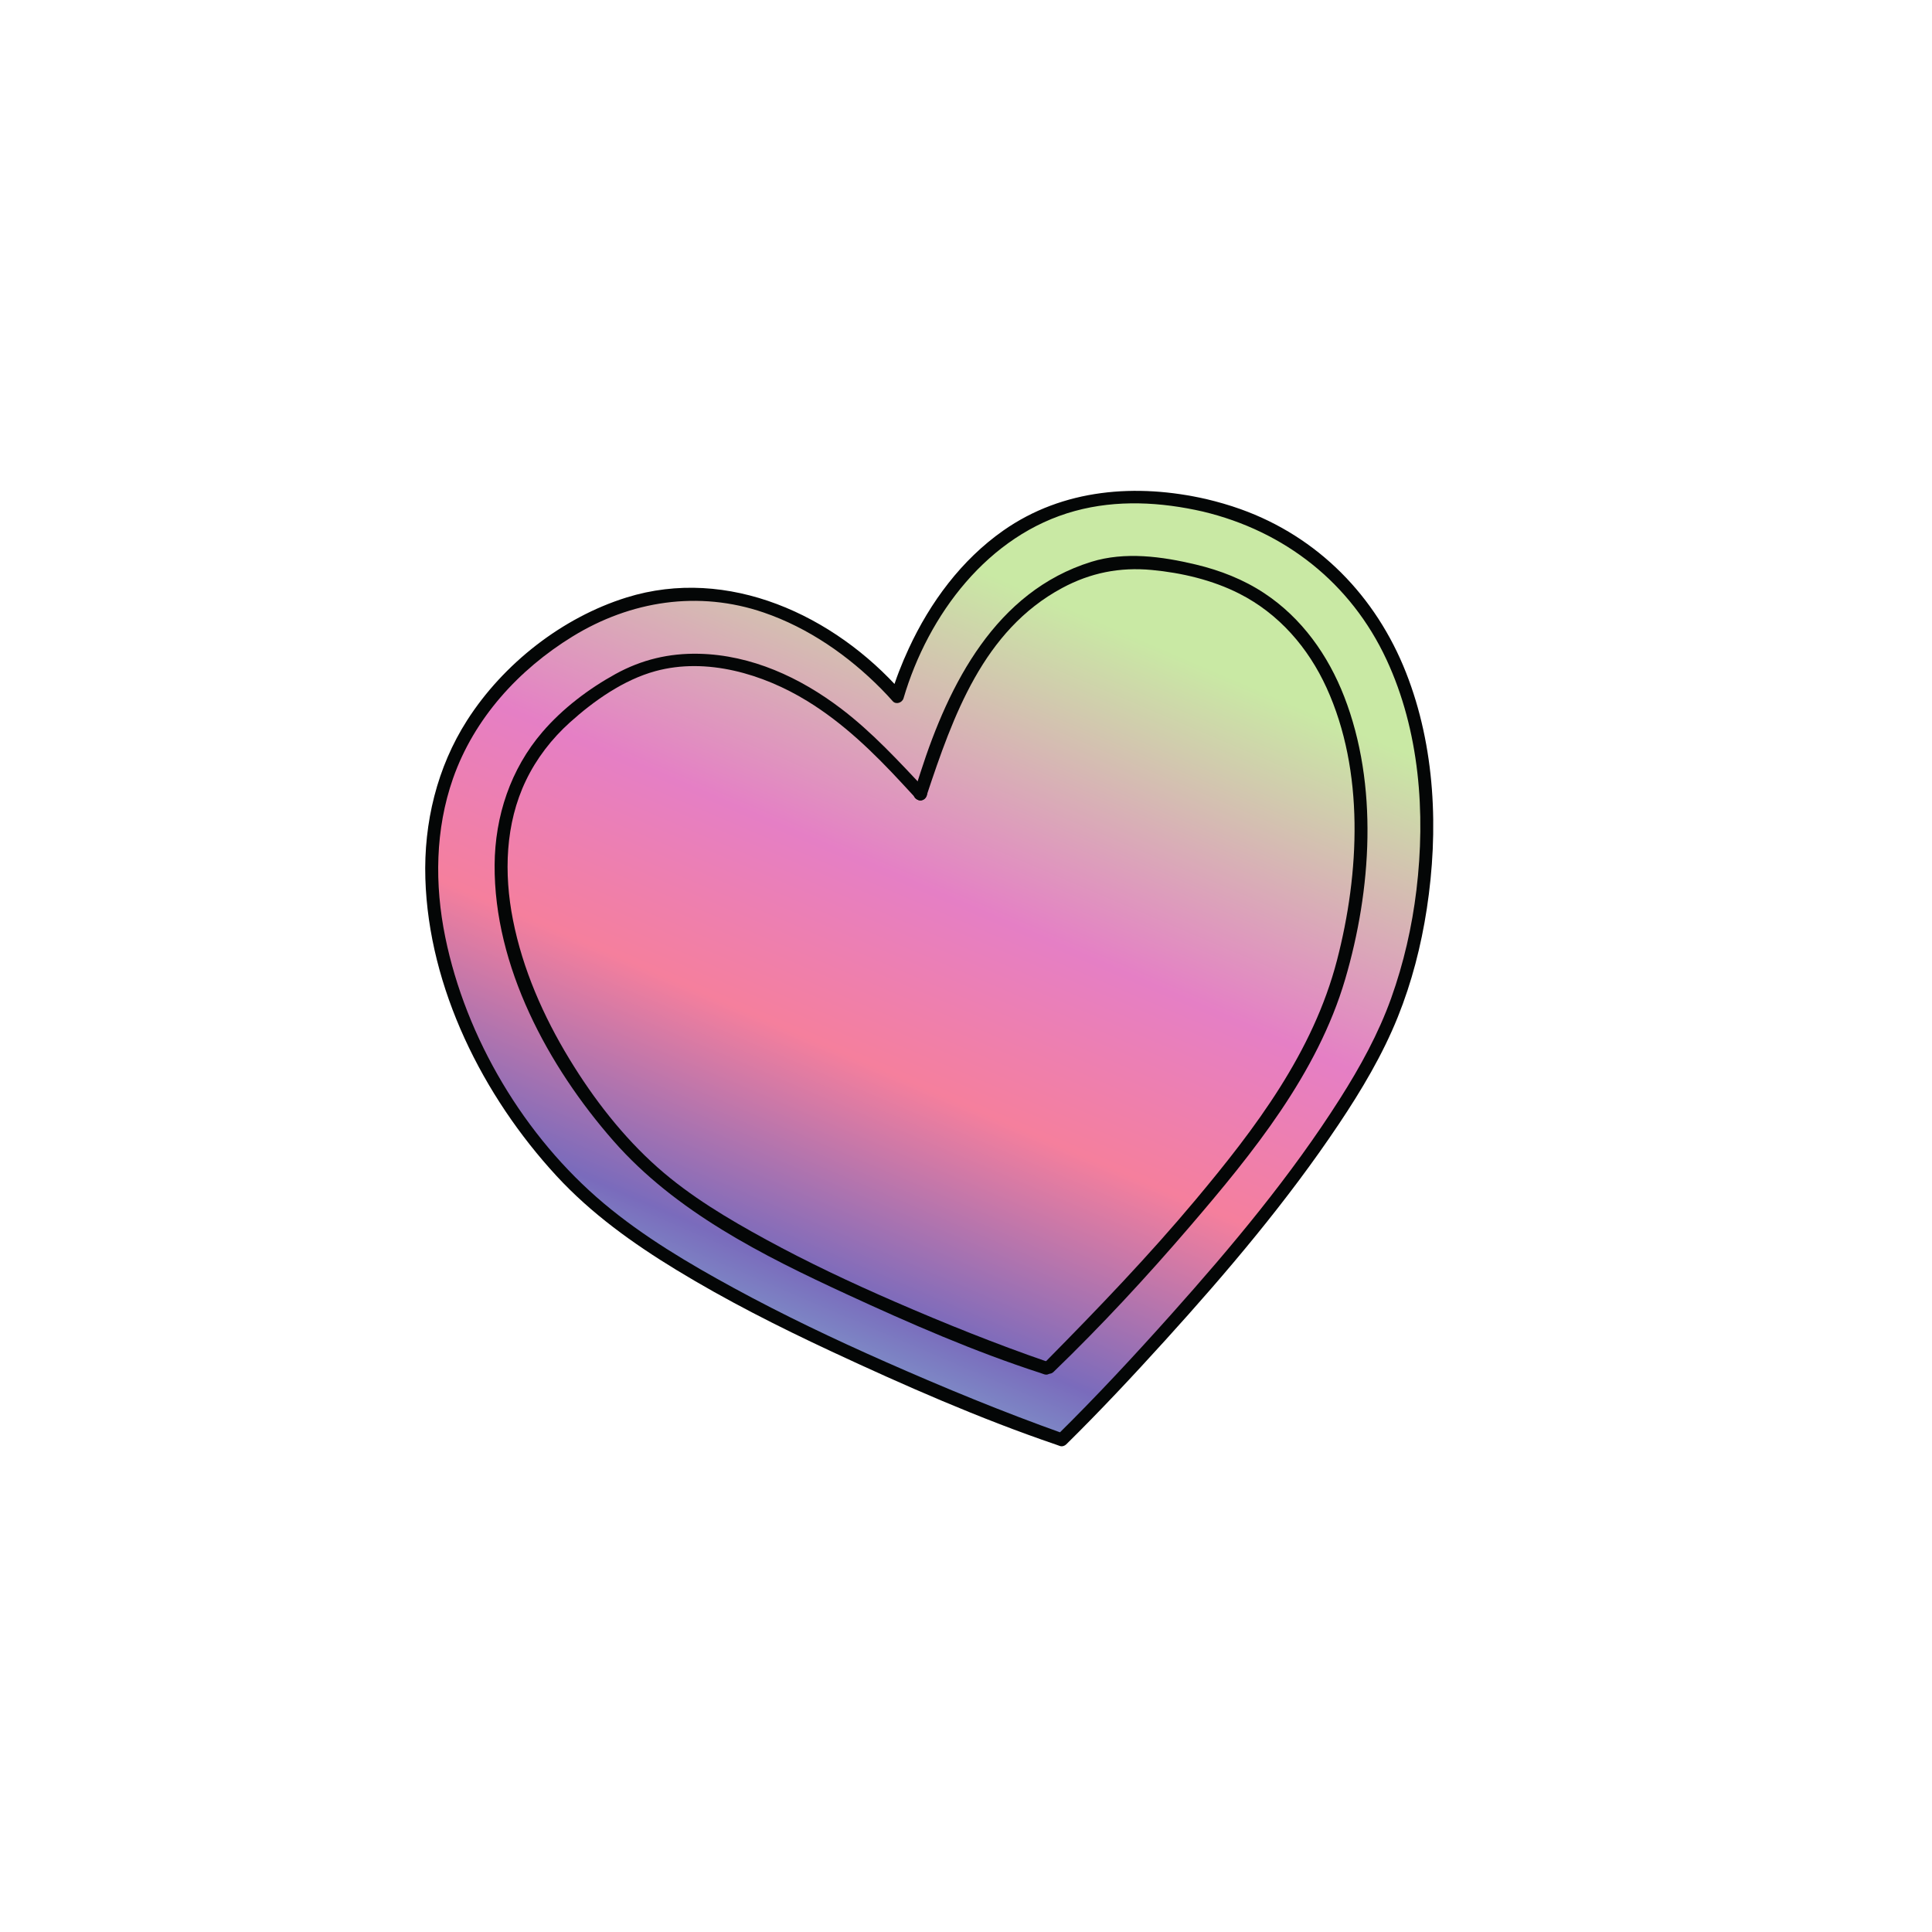<svg width="677" height="677" viewBox="0 0 677 677" fill="none" xmlns="http://www.w3.org/2000/svg">
<mask id="mask0_1_291" style="mask-type:luminance" maskUnits="userSpaceOnUse" x="151" y="174" width="349" height="331">
<path d="M422.105 177.071C405.741 173.236 391.685 173.321 379.67 175.98C333.654 186.155 317.365 234.033 314.422 244.096C307.51 236.212 272.54 199.676 226.536 209.851C214.514 212.51 201.743 218.355 188.519 228.738C118.666 283.572 160.112 378.509 206.536 420.294C252.957 462.076 372.024 504.522 372.024 504.522C372.024 504.522 462.086 415.818 486.555 358.352C511.021 300.892 508.567 197.331 422.105 177.071Z" fill="white"/>
</mask>
<g mask="url(#mask0_1_291)">
<path d="M422.105 177.071C405.741 173.236 391.685 173.321 379.67 175.98C333.654 186.155 317.365 234.033 314.422 244.096C307.51 236.212 272.54 199.676 226.536 209.851C214.514 212.51 201.743 218.355 188.519 228.738C118.666 283.572 160.112 378.509 206.536 420.294C252.957 462.076 372.024 504.522 372.024 504.522C372.024 504.522 462.086 415.818 486.555 358.352C511.021 300.892 508.567 197.331 422.105 177.071Z" fill="url(#paint0_linear_1_291)"/>
</g>
<path d="M422.706 174.886C398.288 169.311 372.514 171.211 351.565 185.916C336.893 196.212 325.923 211.081 318.447 227.239C316.011 232.501 313.875 237.928 312.237 243.492C313.5 243.156 314.76 242.824 316.023 242.494C292.361 215.614 255.157 198.246 219.501 209.379C197.005 216.402 176.38 232.576 163.687 252.4C153.141 268.87 148.463 288.356 149.049 307.821C150.209 346.258 169.239 384.099 194.977 412.028C207.162 425.247 221.758 435.702 237.052 445.023C254.498 455.651 272.773 464.895 291.27 473.529C316.906 485.49 343.212 497.062 370.02 506.2C370.492 506.36 370.957 506.541 371.423 506.705C372.172 506.974 373.085 506.659 373.629 506.124C385.593 494.336 397.089 482.039 408.37 469.601C430.083 445.657 451.155 420.789 469.148 393.888C477.093 382.015 484.473 369.638 489.819 356.351C494.705 344.205 497.99 331.408 499.97 318.473C504.173 291.01 502.955 261.76 492.693 235.695C482.176 208.974 461.907 188.132 434.703 178.407C430.775 177.002 426.765 175.853 422.706 174.886C419.868 174.209 418.66 178.576 421.5 179.256C450.218 186.113 473.358 204.284 485.851 231.141C497.443 256.054 499.586 284.866 496.34 311.87C494.79 324.753 491.865 337.543 487.489 349.769C483.022 362.25 476.606 373.875 469.514 385.042C452.37 412.035 431.66 436.781 410.391 460.592C397.469 475.052 384.239 489.304 370.422 502.915C371.157 502.724 371.891 502.529 372.632 502.335C351.568 494.823 330.822 486.279 310.372 477.243C292.328 469.275 274.492 460.788 257.167 451.35C241.295 442.705 225.469 433.34 211.592 421.687C183.838 398.388 163.255 363.836 156.018 328.349C152.267 309.967 152.494 290.62 158.737 272.799C166.12 251.736 181.783 234.604 200.637 223.027C221.027 210.506 244.822 206.829 267.629 214.641C283.22 219.98 297.281 229.738 308.813 241.412C310.185 242.803 311.527 244.229 312.82 245.698C313.981 247.018 316.15 246.245 316.607 244.697C325.222 215.423 346.219 187.358 376.672 179.053C391.38 175.04 406.762 175.892 421.5 179.256C424.341 179.906 425.553 175.533 422.706 174.886Z" fill="#040606"/>
<path d="M324.234 276.622C314.854 266.683 305.727 256.692 294.809 248.375C280.394 237.396 263.323 229.521 244.964 229.092C234.487 228.85 224.841 231.138 215.651 236.2C206.234 241.388 197.123 248.297 190.094 256.477C178.906 269.496 173.433 286.017 173.321 303.086C173.089 338.593 192.073 373.685 214.949 399.771C236.723 424.603 267.2 439.906 296.746 453.545C318.782 463.72 341.493 473.644 364.62 481.127C365.037 481.263 365.448 481.42 365.862 481.565C368.624 482.516 369.812 478.141 367.068 477.192C348.948 470.936 331.094 463.756 313.524 456.12C298.233 449.474 283.12 442.364 268.484 434.377C255.184 427.12 241.86 419.209 230.48 409.128C218.253 398.293 207.984 385.008 199.519 371.087C190.384 356.064 183.155 339.628 179.743 322.321C176.543 306.095 177.026 288.634 184.288 273.512C188.014 265.755 193.3 258.91 199.685 253.156C208.159 245.526 218.537 238.215 229.667 235.175C247.648 230.27 267.384 236.172 282.802 245.61C295.434 253.337 306.087 263.67 316.09 274.488C317.734 276.271 319.366 278.063 321.025 279.825C323.031 281.95 326.235 278.743 324.234 276.622Z" fill="#040606"/>
<path d="M324.675 278.858C333.977 250.905 344.524 220.923 372.187 206.046C382.111 200.706 392.374 198.672 403.601 199.724C414.066 200.706 424.891 203.248 434.304 208.038C448.169 215.088 458.435 226.967 464.845 241.008C478.193 270.254 476.41 306.014 468.504 336.472C460.149 368.675 439.943 395.347 418.898 420.487C402.495 440.078 384.855 458.444 366.923 476.609C366.612 476.923 366.294 477.222 365.977 477.527C363.877 479.558 367.083 482.758 369.183 480.734C385.892 464.605 401.751 447.48 416.87 429.865C438.994 404.089 461.617 376.269 471.357 343.178C480.586 311.801 483.067 275.12 471.043 244.138C465.395 229.584 456.169 216.563 443.038 207.877C435.731 203.042 427.532 199.845 419.031 197.82C407.209 195.004 394.215 193.199 382.38 196.88C348.93 207.285 332.545 239.575 322.566 270.632C321.813 272.974 321.079 275.319 320.302 277.649C319.381 280.423 323.76 281.617 324.675 278.858Z" fill="#040606"/>
<defs>
<linearGradient id="paint0_linear_1_291" x1="366.675" y1="209.727" x2="219.279" y2="553.649" gradientUnits="userSpaceOnUse">
<stop stop-color="#C9E9A4"/>
<stop offset="0.293" stop-color="#E57FC5"/>
<stop offset="0.466" stop-color="#F57F9D"/>
<stop offset="0.668" stop-color="#7A6BBC"/>
<stop offset="0.86" stop-color="#86D7DF"/>
<stop offset="0.964" stop-color="#9FDCA8"/>
<stop offset="1" stop-color="#9FDCA8"/>
</linearGradient>
</defs>
</svg>
